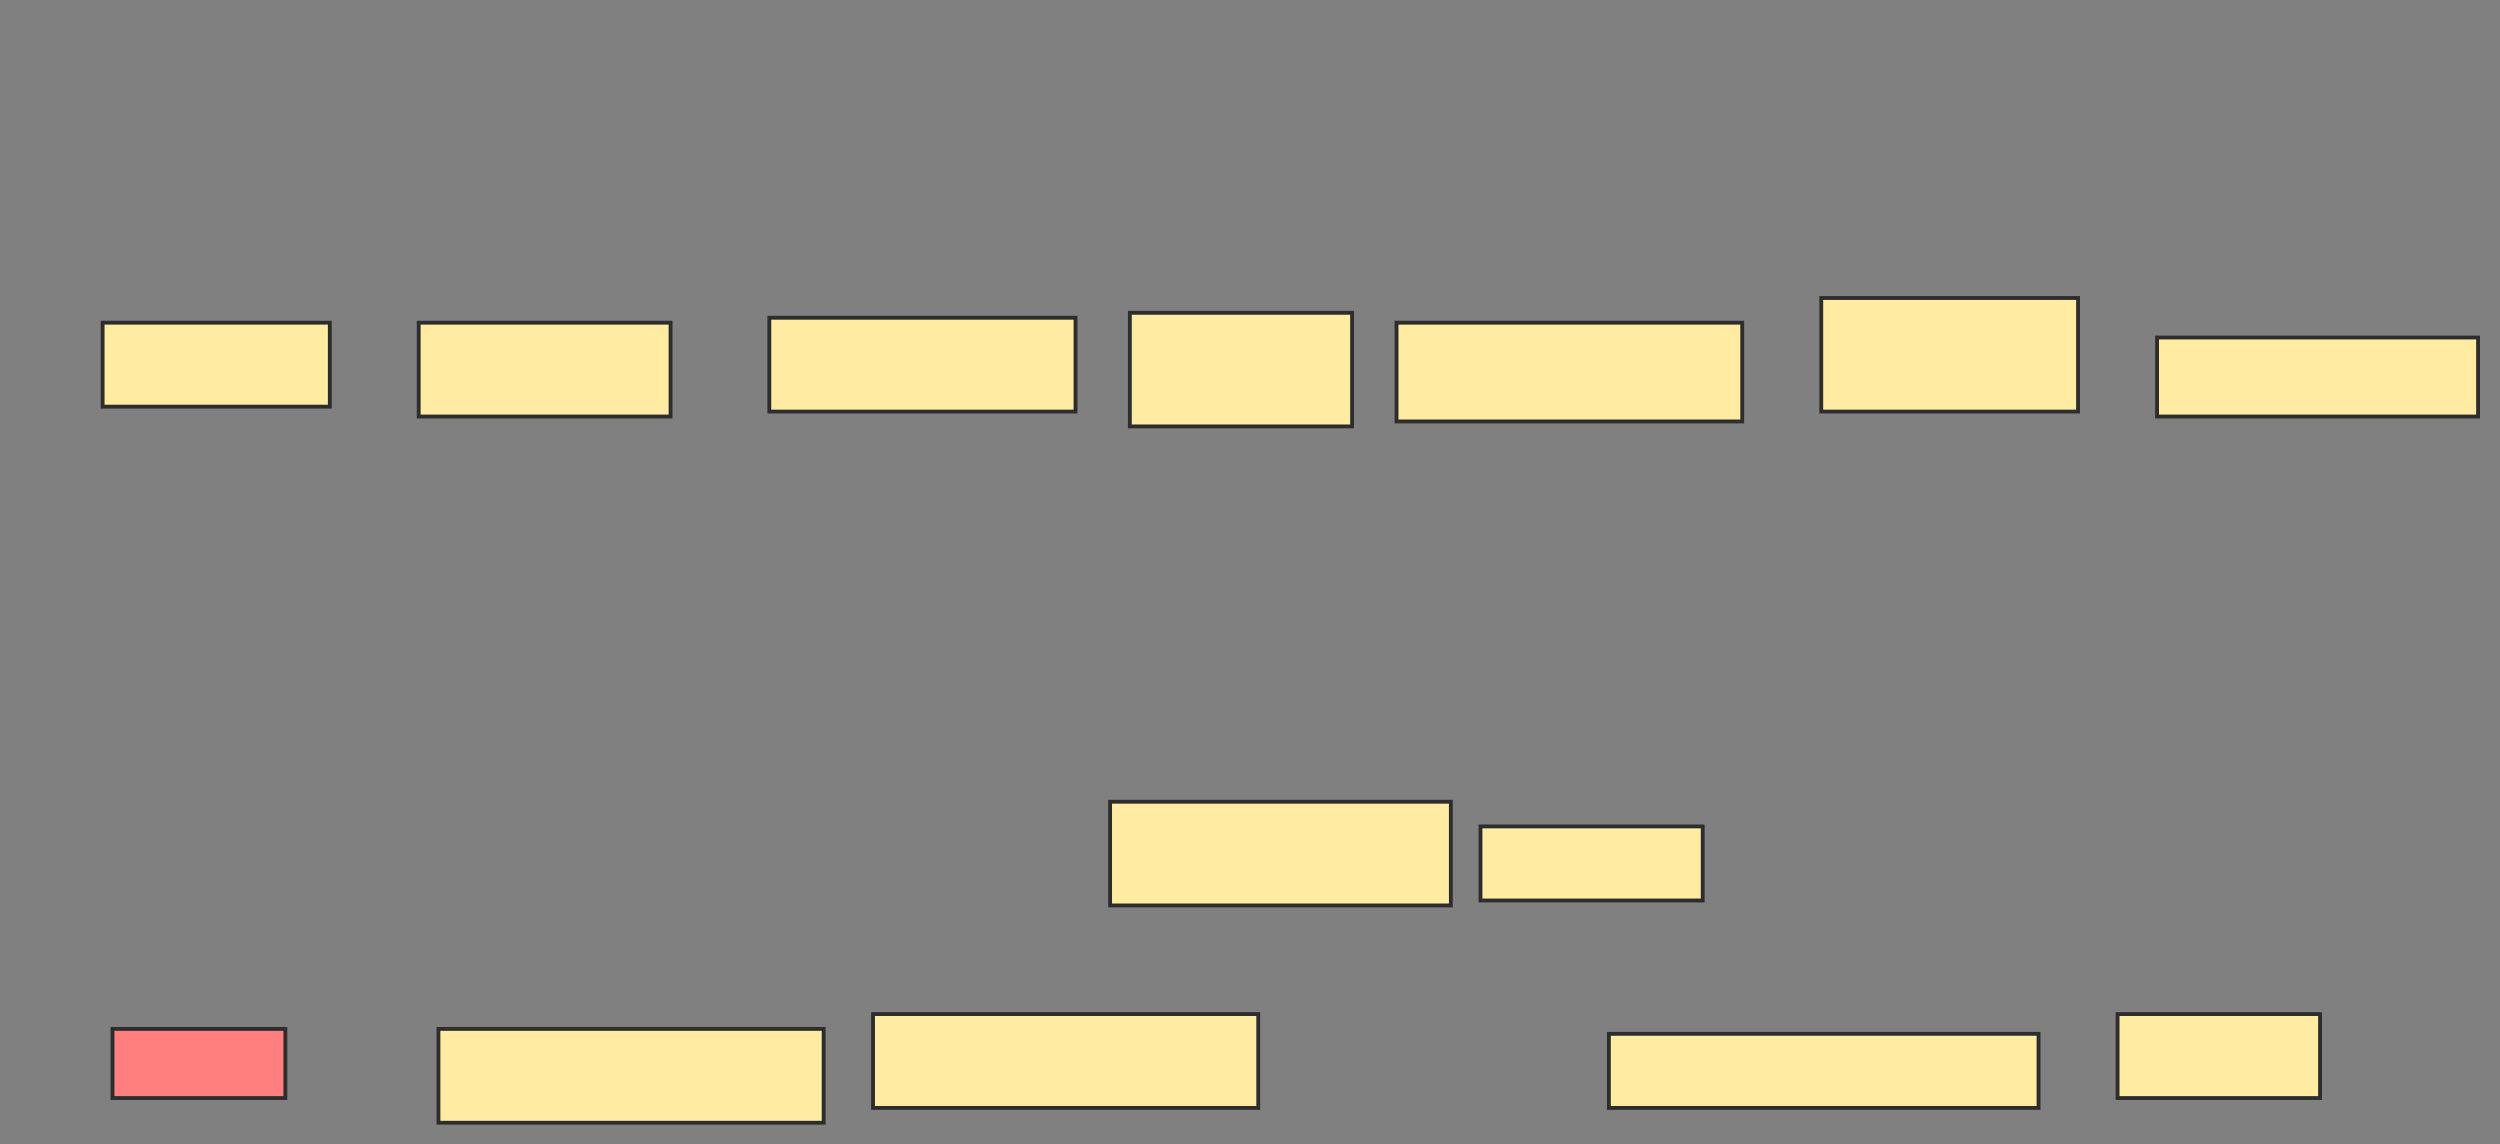 <svg xmlns="http://www.w3.org/2000/svg" width="649" height="297">
 <rect width="100%" height="100%" fill="#808080" stroke="none"/>
 <!-- Created with Image Occlusion Enhanced -->
 <g>
  <title>Labels</title>
 </g>
 <g>
  <title>Masks</title>
  <rect id="121d12bfcad345429e31778eb468bdc0-ao-1" height="21.795" width="58.974" y="83.769" x="26.641" stroke="#2D2D2D" fill="#FFEBA2"/>
  <rect id="121d12bfcad345429e31778eb468bdc0-ao-2" height="24.359" width="65.385" y="83.769" x="108.692" stroke="#2D2D2D" fill="#FFEBA2"/>
  <rect id="121d12bfcad345429e31778eb468bdc0-ao-3" height="24.359" width="79.487" y="82.487" x="199.718" stroke="#2D2D2D" fill="#FFEBA2"/>
  <rect id="121d12bfcad345429e31778eb468bdc0-ao-4" height="29.487" width="57.692" y="81.205" x="293.308" stroke="#2D2D2D" fill="#FFEBA2"/>
  <rect id="121d12bfcad345429e31778eb468bdc0-ao-5" height="25.641" width="89.744" y="83.769" x="362.538" stroke="#2D2D2D" fill="#FFEBA2"/>
  <rect id="121d12bfcad345429e31778eb468bdc0-ao-6" height="29.487" width="66.667" y="77.359" x="472.795" stroke="#2D2D2D" fill="#FFEBA2"/>
  <rect id="121d12bfcad345429e31778eb468bdc0-ao-7" height="20.513" width="83.333" y="87.615" x="559.974" stroke="#2D2D2D" fill="#FFEBA2"/>
  <rect id="121d12bfcad345429e31778eb468bdc0-ao-8" height="21.795" width="52.564" y="263.256" x="549.718" stroke="#2D2D2D" fill="#FFEBA2"/>
  <rect id="121d12bfcad345429e31778eb468bdc0-ao-9" height="17.949" width="44.872" y="267.103" x="29.205" stroke="#2D2D2D" fill="#FF7E7E" class="qshape"/>
  <rect id="121d12bfcad345429e31778eb468bdc0-ao-10" height="24.359" width="100" y="267.103" x="113.821" stroke="#2D2D2D" fill="#FFEBA2"/>
  <rect id="121d12bfcad345429e31778eb468bdc0-ao-11" height="24.359" width="100" y="263.256" x="226.641" stroke="#2D2D2D" fill="#FFEBA2"/>
  <rect id="121d12bfcad345429e31778eb468bdc0-ao-12" height="26.923" width="88.462" y="208.128" x="288.179" stroke="#2D2D2D" fill="#FFEBA2"/>
  <rect id="121d12bfcad345429e31778eb468bdc0-ao-13" height="19.231" width="57.692" y="214.538" x="384.333" stroke="#2D2D2D" fill="#FFEBA2"/>
  <rect id="121d12bfcad345429e31778eb468bdc0-ao-14" height="19.231" width="111.538" y="268.385" x="417.667" stroke="#2D2D2D" fill="#FFEBA2"/>
 </g>
</svg>